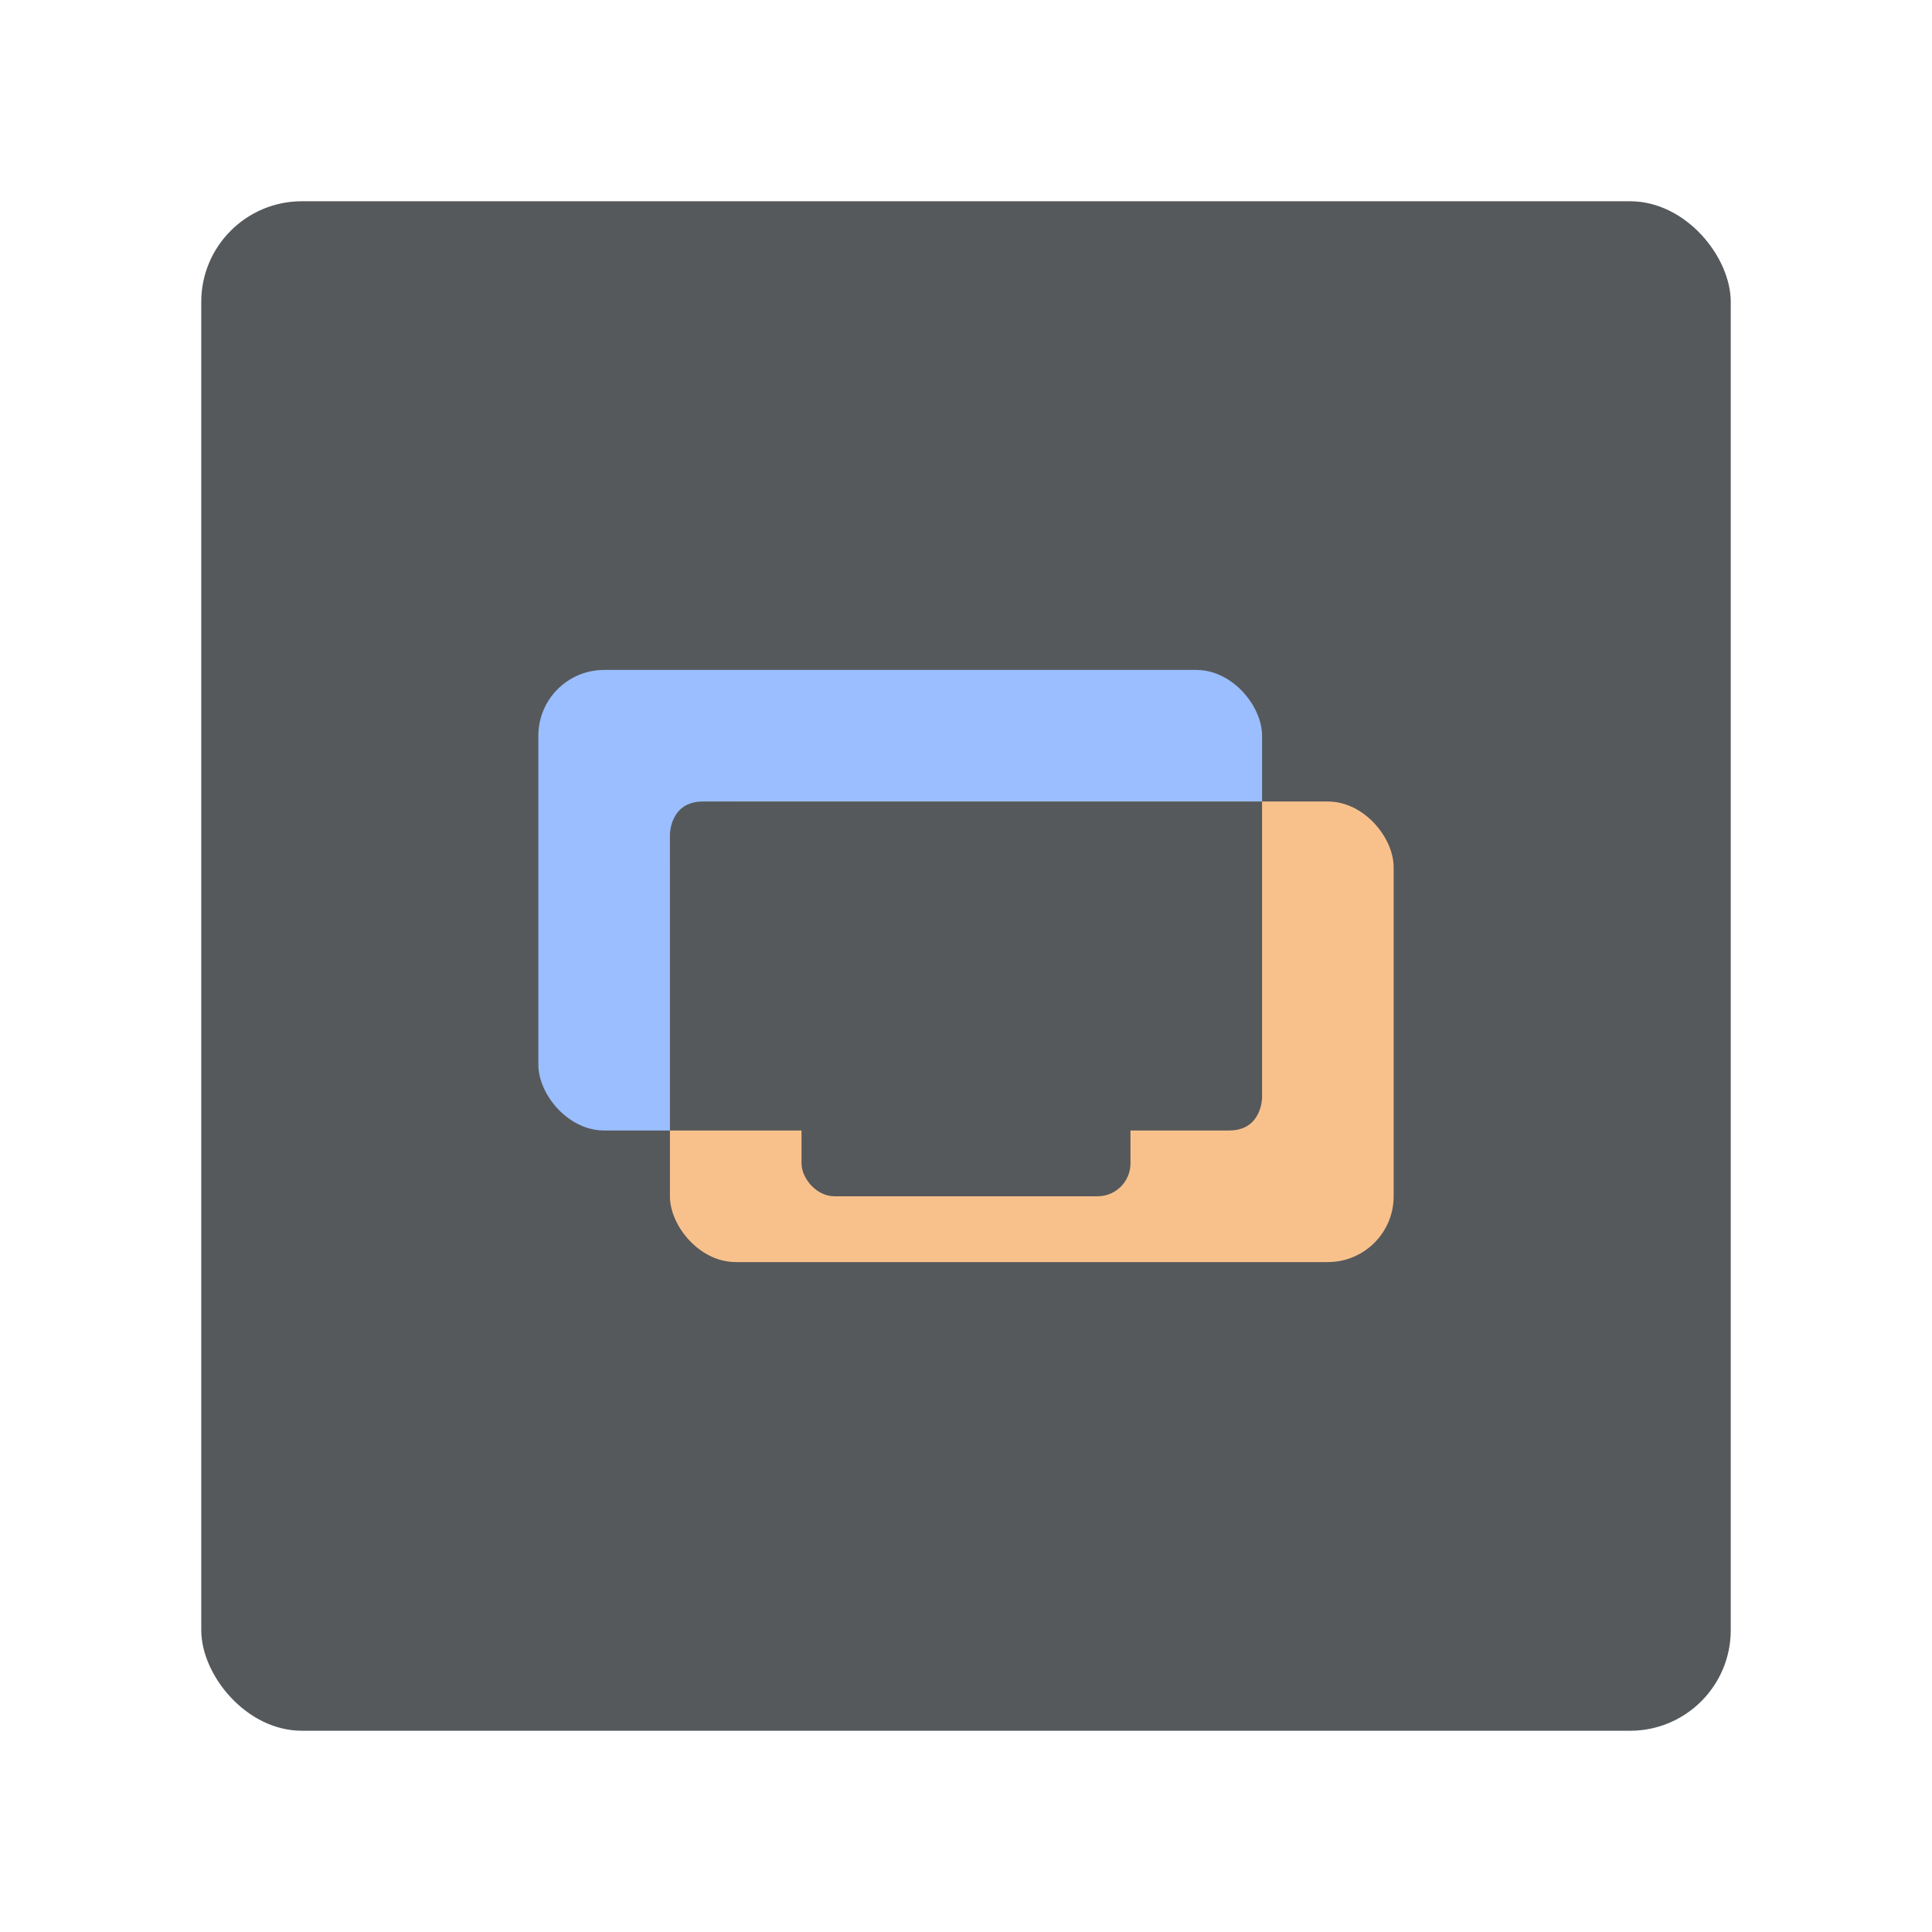<?xml version="1.0" encoding="UTF-8" standalone="no"?>
<svg
   viewBox="0 0 192 192"
   version="1.1"
   id="svg12"
   sodipodi:docname="samsung_tv_plus.svg"
   inkscape:version="1.2.2 (b0a8486541, 2022-12-01)"
   inkscape:export-filename="samsung_tv_plus.png"
   inkscape:export-xdpi="96"
   inkscape:export-ydpi="96"
   xmlns:inkscape="http://www.inkscape.org/namespaces/inkscape"
   xmlns:sodipodi="http://sodipodi.sourceforge.net/DTD/sodipodi-0.dtd"
   xmlns="http://www.w3.org/2000/svg"
   xmlns:svg="http://www.w3.org/2000/svg">
  <defs
     id="defs16" />
  <sodipodi:namedview
     id="namedview14"
     pagecolor="#505050"
     bordercolor="#eeeeee"
     borderopacity="1"
     inkscape:showpageshadow="0"
     inkscape:pageopacity="0"
     inkscape:pagecheckerboard="0"
     inkscape:deskcolor="#d1d1d1"
     showgrid="false"
     inkscape:zoom="1.7383042"
     inkscape:cx="49.473505"
     inkscape:cy="93.481913"
     inkscape:window-width="1884"
     inkscape:window-height="1055"
     inkscape:window-x="36"
     inkscape:window-y="0"
     inkscape:window-maximized="1"
     inkscape:current-layer="svg12" />
  <rect
     width="152"
     height="152"
     x="20"
     y="20"
     rx="10"
     style="fill:#56595b;stroke:none;opacity:1;stroke-linecap:round;stroke-linejoin:round;isolation:isolate"
     id="rect2" />
  <rect
     width="71.923"
     height="45.769"
     x="53.5"
     y="66.577"
     ry="6.538"
     style="vector-effect:none;fill:#9abeff;fill-opacity:1;fill-rule:evenodd;stroke:none;stroke-width:3.269;stroke-linecap:round;stroke-linejoin:round;stroke-miterlimit:4;stroke-dasharray:none;stroke-dashoffset:0;stroke-opacity:1;paint-order:stroke fill markers"
     id="rect4" />
  <rect
     width="71.923"
     height="45.769"
     x="66.577"
     y="79.654"
     ry="6.538"
     style="vector-effect:none;fill:#f8c18c;fill-opacity:1;fill-rule:evenodd;stroke:none;stroke-width:3.269;stroke-linecap:round;stroke-linejoin:round;stroke-miterlimit:4;stroke-dasharray:none;stroke-dashoffset:0;stroke-opacity:1;paint-order:stroke fill markers"
     id="rect6" />
  <path
     d="m 66.577,82.923 c 0,0 0,-3.269 3.269,-3.269 h 55.577 v 29.423 c 0,0 0,3.269 -3.269,3.269 H 66.577 Z"
     style="fill:#56595b;stroke:none;stroke-width:0.817px;stroke-linecap:butt;stroke-linejoin:miter;stroke-opacity:1"
     id="path8" />
  <rect
     width="32.692"
     height="19.615"
     x="79.654"
     y="99.269"
     ry="3.269"
     style="vector-effect:none;fill:#56595b;fill-opacity:1;fill-rule:evenodd;stroke:none;stroke-width:3.269;stroke-linecap:round;stroke-linejoin:round;stroke-miterlimit:4;stroke-dasharray:none;stroke-dashoffset:0;stroke-opacity:1;paint-order:stroke fill markers"
     id="rect10" />
</svg>
